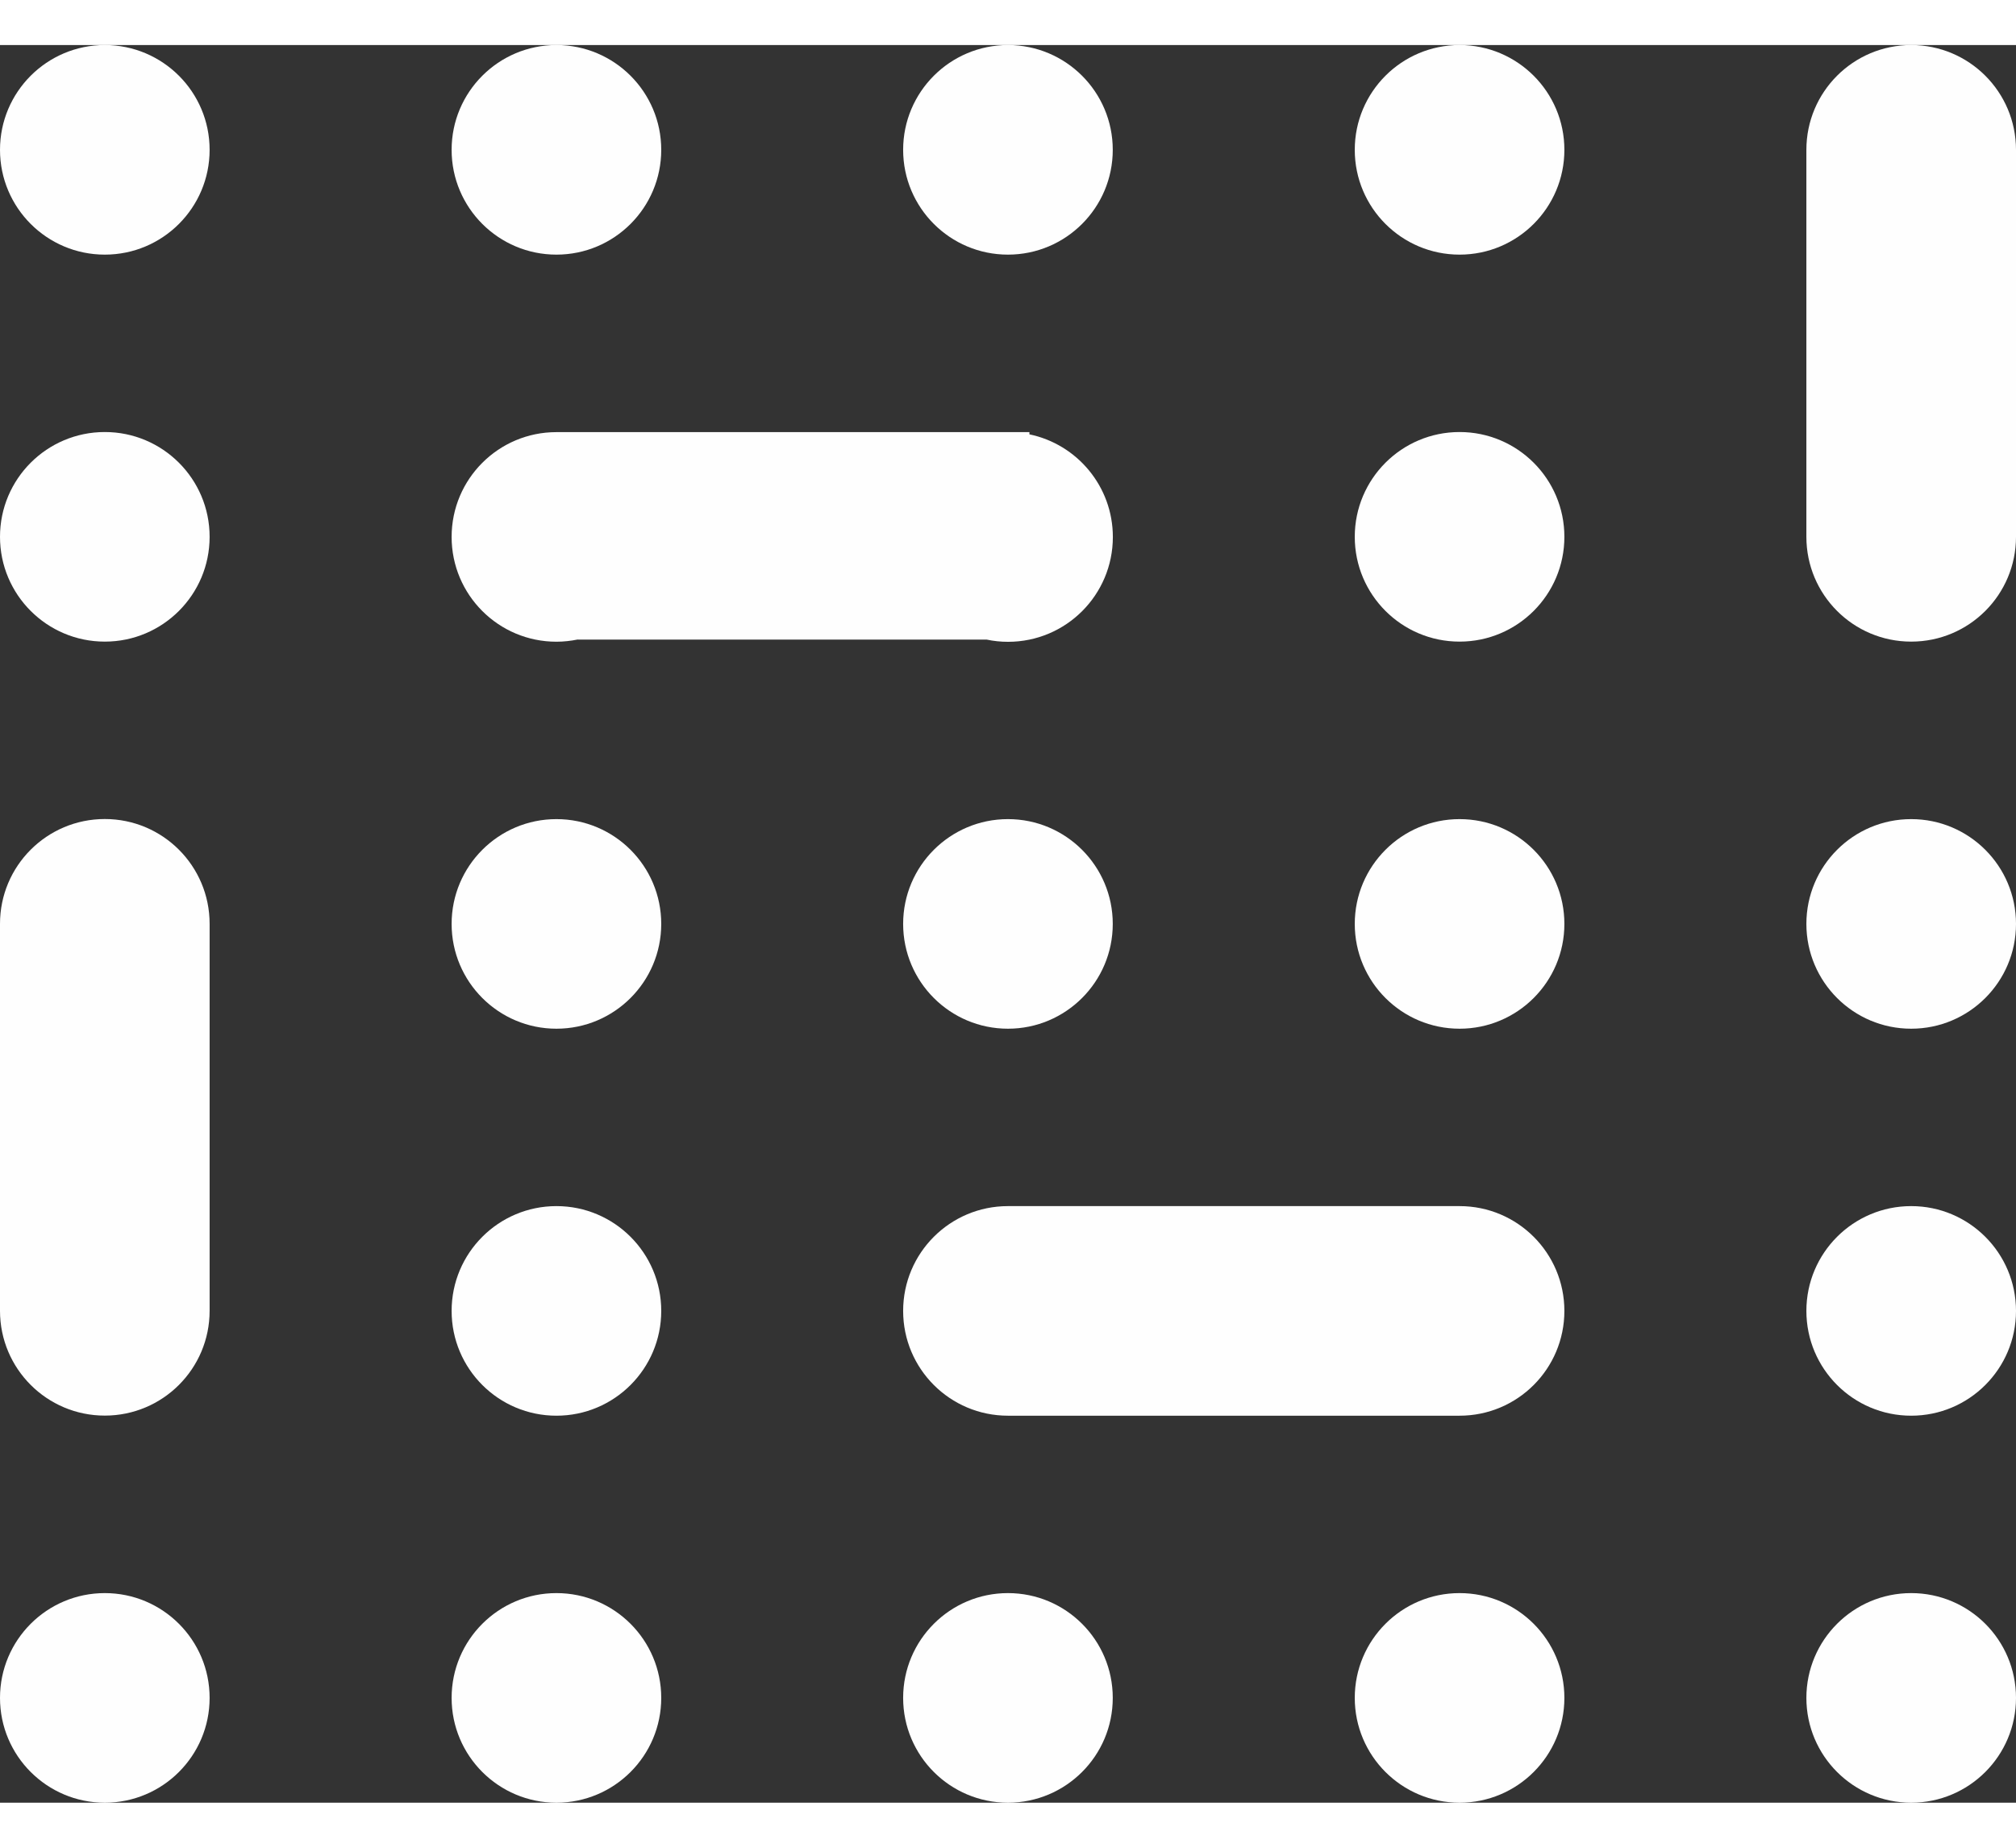 <?xml version="1.0" encoding="UTF-8"?>
<!DOCTYPE svg PUBLIC "-//W3C//DTD SVG 1.1//EN" "http://www.w3.org/Graphics/SVG/1.1/DTD/svg11.dtd">
<!-- Creator: CorelDRAW 2020 (64-Bit) -->
<svg xmlns="http://www.w3.org/2000/svg" xml:space="preserve" width="1.2in" height="1.1in" version="1.1" style="shape-rendering:geometricPrecision; text-rendering:geometricPrecision; image-rendering:optimizeQuality; fill-rule:evenodd; clip-rule:evenodd"
viewBox="0 0 217.93 190.03"
 xmlns:xlink="http://www.w3.org/1999/xlink"
 xmlns:xodm="http://www.corel.com/coreldraw/odm/2003">
 <rect x="0" y="0" width="217.93" height="190.03" fill="#333333" stroke="none"/>
 <defs>
  <style type="text/css">
   <![CDATA[
    .fil0 {fill:#FEFEFE}
   ]]>
  </style>
 </defs>
 <g id="Layer_x0020_1">
  <g id="_2553628163008">
   <circle class="fil0" cx="11.33" cy="11.33" r="11.33"/>
   <circle class="fil0" cx="60.15" cy="11.33" r="11.33"/>
   <circle class="fil0" cx="108.96" cy="11.33" r="11.33"/>
   <circle class="fil0" cx="157.78" cy="11.33" r="11.33"/>
   <path class="fil0" d="M206.6 0c6.26,0 11.33,5.07 11.33,11.33l0 41.84c0,6.26 -5.07,11.33 -11.33,11.33 -6.26,0 -11.33,-5.07 -11.33,-11.33l0 -41.84c0,-6.26 5.07,-11.33 11.33,-11.33z"/>
   <circle class="fil0" cx="11.33" cy="53.17" r="11.33"/>
   <path class="fil0" d="M62.46 64.27c-0.75,0.15 -1.52,0.24 -2.31,0.24 -6.26,0 -11.33,-5.07 -11.33,-11.33 0,-6.26 5.07,-11.33 11.33,-11.33l48.82 0 2.31 0 0 0.24c5.15,1.07 9.02,5.63 9.02,11.1 0,6.26 -5.07,11.33 -11.33,11.33 -0.79,0 -1.56,-0.08 -2.31,-0.24l-44.19 0z"/>
   <circle class="fil0" cx="157.78" cy="53.17" r="11.33"/>
   <path class="fil0" d="M11.33 83.68c6.26,0 11.33,5.07 11.33,11.33l0 41.84c0,6.26 -5.07,11.33 -11.33,11.33 -6.26,0 -11.33,-5.07 -11.33,-11.33l0 -41.84c0,-6.26 5.07,-11.33 11.33,-11.33z"/>
   <circle class="fil0" cx="60.15" cy="95.02" r="11.33"/>
   <circle class="fil0" cx="108.96" cy="95.02" r="11.33"/>
   <circle class="fil0" cx="157.78" cy="95.02" r="11.33"/>
   <circle class="fil0" cx="206.6" cy="95.02" r="11.33"/>
   <circle class="fil0" cx="60.15" cy="136.86" r="11.33"/>
   <path class="fil0" d="M108.96 148.19c-6.26,0 -11.33,-5.07 -11.33,-11.33 0,-6.26 5.07,-11.33 11.33,-11.33l48.82 0c6.26,0 11.33,5.07 11.33,11.33 0,6.26 -5.07,11.33 -11.33,11.33l-48.82 0z"/>
   <circle class="fil0" cx="206.6" cy="136.86" r="11.33"/>
   <circle class="fil0" cx="11.33" cy="178.7" r="11.33"/>
   <circle class="fil0" cx="60.15" cy="178.7" r="11.33"/>
   <circle class="fil0" cx="108.96" cy="178.7" r="11.33"/>
   <circle class="fil0" cx="157.78" cy="178.7" r="11.33"/>
   <circle class="fil0" cx="206.6" cy="178.7" r="11.33"/>
  </g>
 </g>
</svg>
